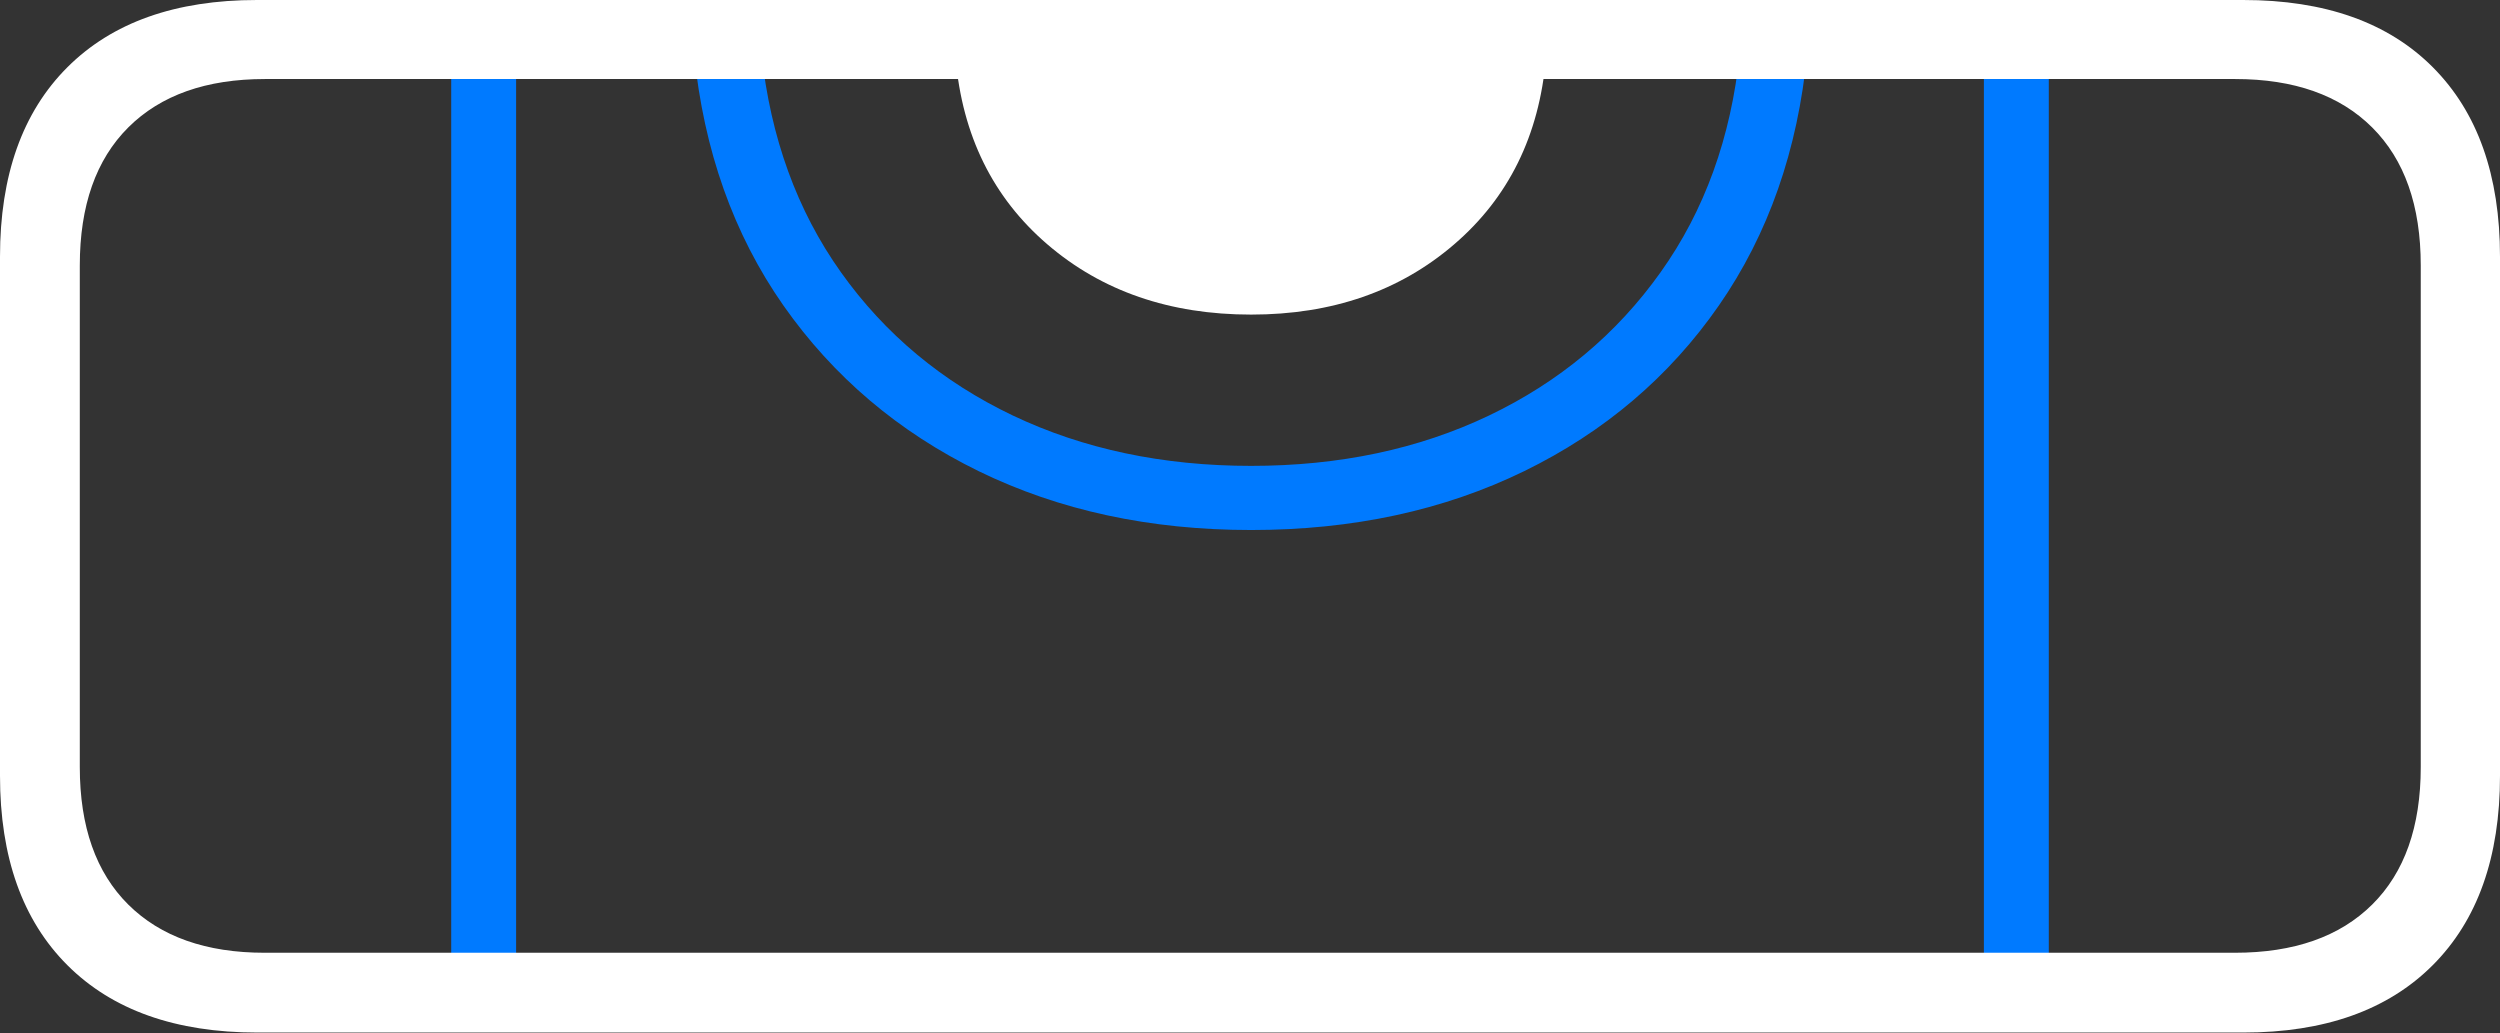 <?xml version="1.0" encoding="UTF-8"?>
<!--Generator: Apple Native CoreSVG 175-->
<!DOCTYPE svg
PUBLIC "-//W3C//DTD SVG 1.1//EN"
       "http://www.w3.org/Graphics/SVG/1.1/DTD/svg11.dtd">
<svg version="1.1" xmlns="http://www.w3.org/2000/svg" xmlns:xlink="http://www.w3.org/1999/xlink" width="22.839" height="9.437">
 <rect width="100%" height="100%" fill="#333333" stroke="none"/>
 <g>
  <rect height="9.437" opacity="0" width="22.839" x="0" y="0"/>
  <path d="M4.122 8.929L4.715 8.929L4.715 0.49L4.122 0.49ZM18.124 8.929L18.717 8.929L18.717 0.49L18.124 0.49ZM11.43 4.842Q12.82 4.842 13.923 4.305Q15.025 3.767 15.703 2.791Q16.381 1.814 16.509 0.49L15.893 0.49Q15.773 1.642 15.17 2.488Q14.567 3.335 13.603 3.796Q12.64 4.256 11.43 4.256Q10.22 4.256 9.253 3.796Q8.286 3.335 7.683 2.488Q7.081 1.642 6.957 0.49L6.341 0.49Q6.473 1.814 7.157 2.791Q7.842 3.767 8.942 4.305Q10.043 4.842 11.43 4.842Z" fill="#007aff"/>
  <path d="M2.351 9.433L20.495 9.433Q21.609 9.433 22.224 8.818Q22.839 8.203 22.839 7.087L22.839 2.346Q22.839 1.23 22.226 0.615Q21.614 0 20.492 0L2.348 0Q1.23 0 0.615 0.615Q0 1.23 0 2.346L0 7.087Q0 8.203 0.616 8.818Q1.232 9.433 2.351 9.433ZM2.417 8.704Q1.616 8.704 1.172 8.264Q0.729 7.824 0.729 7.008L0.729 2.425Q0.729 1.606 1.172 1.164Q1.616 0.722 2.42 0.722L20.42 0.722Q21.227 0.722 21.671 1.164Q22.115 1.606 22.115 2.425L22.115 7.008Q22.115 7.824 21.671 8.264Q21.227 8.704 20.417 8.704ZM11.43 2.874Q12.539 2.874 13.285 2.232Q14.031 1.591 14.123 0.531L8.73 0.531Q8.822 1.591 9.568 2.232Q10.315 2.874 11.43 2.874Z" fill="#ffffff"/>
 </g>
</svg>
